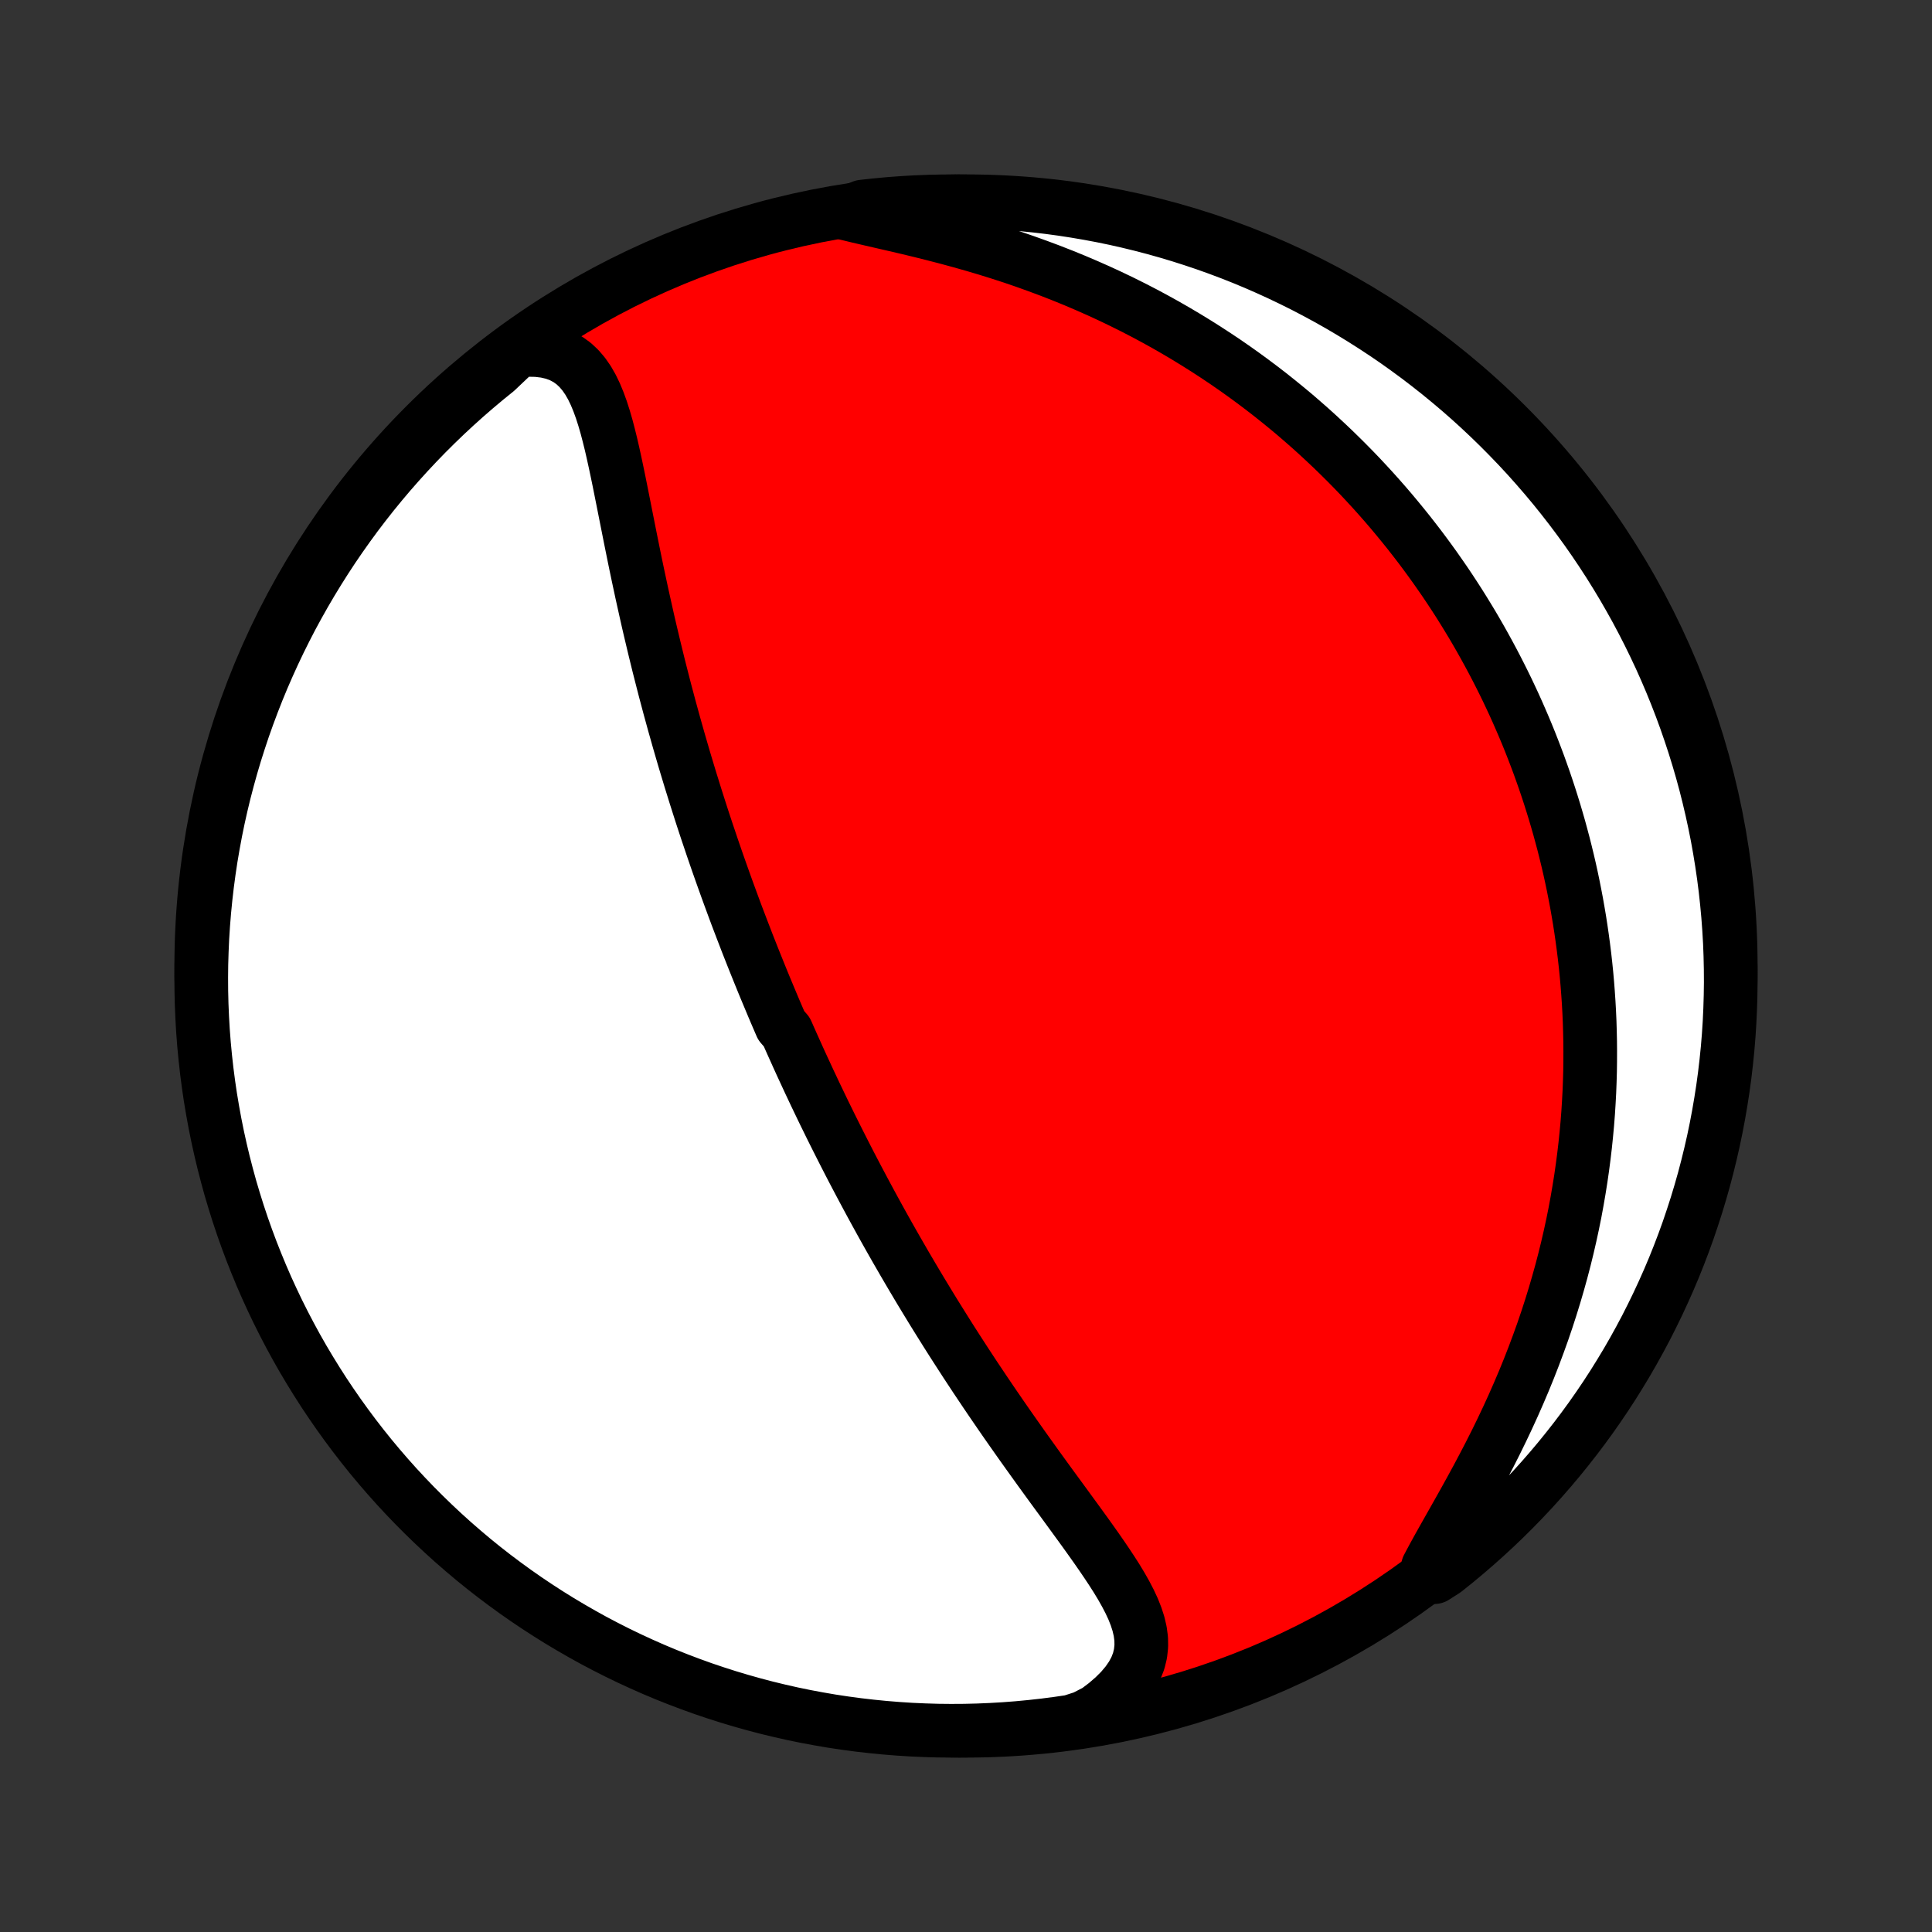 <?xml version="1.0" encoding="utf-8" standalone="no"?>
<!DOCTYPE svg PUBLIC "-//W3C//DTD SVG 1.1//EN"
  "http://www.w3.org/Graphics/SVG/1.1/DTD/svg11.dtd">
<!-- Created with matplotlib (http://matplotlib.org/) -->
<svg height="72pt" version="1.1" viewBox="0 0 72 72" width="72pt" xmlns="http://www.w3.org/2000/svg" xmlns:xlink="http://www.w3.org/1999/xlink">
 <rect x="0" y="0" width="72" height="72" fill="#333333" stroke="none"/>
 <defs>
  <style type="text/css">
*{stroke-linecap:butt;stroke-linejoin:round;}
  </style>
 </defs>
 <g id="figure_1">
  <g id="patch_1">
   <path d="
M0 72
L72 72
L72 0
L0 0
z
" style="fill:none;"/>
  </g>
  <g id="axes_1">
   <g id="PatchCollection_1">
    <defs>
     <path d="
M36 -7.5
C43.558 -7.5 50.808 -10.503 56.153 -15.848
C61.497 -21.192 64.5 -28.442 64.5 -36
C64.5 -43.558 61.497 -50.808 56.153 -56.153
C50.808 -61.497 43.558 -64.5 36 -64.5
C28.442 -64.5 21.192 -61.497 15.848 -56.153
C10.503 -50.808 7.5 -43.558 7.5 -36
C7.5 -28.442 10.503 -21.192 15.848 -15.848
C21.192 -10.503 28.442 -7.5 36 -7.5
z
" id="C0_0_a811fe30f3"/>
     <path d="
M19.291 -58.936
L19.662 -58.961
L20.011 -58.954
L20.335 -58.915
L20.634 -58.845
L20.907 -58.743
L21.154 -58.612
L21.377 -58.452
L21.576 -58.266
L21.755 -58.056
L21.915 -57.825
L22.059 -57.574
L22.188 -57.306
L22.305 -57.023
L22.412 -56.728
L22.51 -56.422
L22.602 -56.106
L22.687 -55.782
L22.769 -55.451
L22.846 -55.115
L22.921 -54.775
L22.994 -54.43
L23.066 -54.083
L23.136 -53.734
L23.206 -53.383
L23.276 -53.031
L23.346 -52.678
L23.416 -52.326
L23.486 -51.974
L23.557 -51.622
L23.628 -51.271
L23.7 -50.921
L23.773 -50.573
L23.847 -50.227
L23.921 -49.882
L23.997 -49.539
L24.073 -49.198
L24.149 -48.86
L24.227 -48.524
L24.306 -48.191
L24.385 -47.859
L24.465 -47.531
L24.545 -47.205
L24.627 -46.882
L24.709 -46.562
L24.791 -46.244
L24.875 -45.929
L24.958 -45.617
L25.043 -45.308
L25.127 -45.002
L25.213 -44.698
L25.298 -44.397
L25.385 -44.098
L25.471 -43.802
L25.558 -43.509
L25.646 -43.218
L25.733 -42.93
L25.822 -42.645
L25.91 -42.361
L25.999 -42.081
L26.088 -41.802
L26.177 -41.526
L26.267 -41.252
L26.357 -40.98
L26.448 -40.711
L26.538 -40.443
L26.629 -40.178
L26.72 -39.914
L26.812 -39.652
L26.904 -39.392
L26.996 -39.134
L27.088 -38.878
L27.181 -38.623
L27.274 -38.37
L27.367 -38.118
L27.46 -37.868
L27.555 -37.619
L27.649 -37.372
L27.744 -37.126
L27.838 -36.881
L27.934 -36.637
L28.03 -36.394
L28.126 -36.153
L28.223 -35.912
L28.32 -35.672
L28.417 -35.433
L28.515 -35.195
L28.614 -34.958
L28.713 -34.721
L28.812 -34.485
L28.912 -34.25
L29.013 -34.015
L29.114 -33.78
L29.319 -33.546
L29.422 -33.312
L29.526 -33.079
L29.631 -32.846
L29.736 -32.612
L29.842 -32.379
L29.949 -32.147
L30.057 -31.914
L30.165 -31.681
L30.275 -31.448
L30.385 -31.214
L30.497 -30.981
L30.609 -30.747
L30.722 -30.513
L30.837 -30.279
L30.952 -30.044
L31.069 -29.809
L31.187 -29.573
L31.306 -29.337
L31.426 -29.1
L31.547 -28.863
L31.67 -28.624
L31.794 -28.385
L31.92 -28.145
L32.047 -27.904
L32.175 -27.663
L32.305 -27.42
L32.436 -27.177
L32.569 -26.932
L32.704 -26.686
L32.84 -26.439
L32.978 -26.191
L33.118 -25.942
L33.26 -25.691
L33.403 -25.44
L33.549 -25.187
L33.696 -24.932
L33.846 -24.676
L33.997 -24.419
L34.151 -24.16
L34.306 -23.9
L34.464 -23.639
L34.624 -23.376
L34.786 -23.111
L34.951 -22.845
L35.118 -22.578
L35.287 -22.308
L35.458 -22.038
L35.632 -21.766
L35.809 -21.492
L35.987 -21.217
L36.169 -20.94
L36.352 -20.662
L36.539 -20.383
L36.727 -20.102
L36.918 -19.82
L37.112 -19.536
L37.307 -19.252
L37.505 -18.966
L37.706 -18.679
L37.908 -18.392
L38.112 -18.103
L38.319 -17.813
L38.527 -17.523
L38.736 -17.232
L38.947 -16.941
L39.159 -16.649
L39.372 -16.358
L39.586 -16.066
L39.799 -15.774
L40.012 -15.482
L40.224 -15.191
L40.435 -14.9
L40.643 -14.609
L40.848 -14.32
L41.049 -14.031
L41.245 -13.743
L41.435 -13.456
L41.617 -13.171
L41.789 -12.886
L41.949 -12.603
L42.096 -12.321
L42.227 -12.04
L42.338 -11.76
L42.428 -11.481
L42.492 -11.204
L42.529 -10.927
L42.533 -10.651
L42.503 -10.376
L42.437 -10.102
L42.331 -9.829
L42.185 -9.557
L41.999 -9.288
L41.774 -9.021
L41.51 -8.758
L41.21 -8.499
L40.876 -8.246
L40.399 -8
L39.907 -7.841
L39.413 -7.769
L38.919 -7.705
L38.424 -7.65
L37.928 -7.603
L37.431 -7.565
L36.934 -7.536
L36.437 -7.515
L35.94 -7.503
L35.442 -7.5
L34.945 -7.505
L34.448 -7.52
L33.952 -7.542
L33.456 -7.574
L32.961 -7.614
L32.467 -7.663
L31.974 -7.72
L31.482 -7.786
L30.991 -7.86
L30.503 -7.944
L30.015 -8.035
L29.53 -8.135
L29.047 -8.244
L28.565 -8.361
L28.086 -8.487
L27.61 -8.621
L27.136 -8.763
L26.664 -8.914
L26.196 -9.072
L25.73 -9.24
L25.268 -9.415
L24.808 -9.598
L24.353 -9.789
L23.901 -9.989
L23.452 -10.196
L23.007 -10.411
L22.567 -10.634
L22.13 -10.864
L21.698 -11.103
L21.27 -11.349
L20.846 -11.602
L20.427 -11.863
L20.013 -12.131
L19.604 -12.406
L19.199 -12.689
L18.8 -12.979
L18.406 -13.275
L18.017 -13.579
L17.634 -13.889
L17.257 -14.207
L16.885 -14.53
L16.519 -14.861
L16.159 -15.198
L15.805 -15.541
L15.457 -15.89
L15.115 -16.246
L14.78 -16.607
L14.451 -16.975
L14.129 -17.348
L13.813 -17.727
L13.505 -18.111
L13.203 -18.501
L12.908 -18.897
L12.62 -19.297
L12.339 -19.703
L12.065 -20.113
L11.799 -20.529
L11.54 -20.949
L11.288 -21.373
L11.044 -21.802
L10.808 -22.236
L10.579 -22.674
L10.358 -23.115
L10.145 -23.561
L9.939 -24.01
L9.742 -24.463
L9.553 -24.92
L9.371 -25.38
L9.198 -25.843
L9.033 -26.309
L8.876 -26.779
L8.728 -27.251
L8.587 -27.725
L8.456 -28.203
L8.332 -28.682
L8.217 -29.164
L8.11 -29.648
L8.012 -30.134
L7.923 -30.621
L7.841 -31.111
L7.769 -31.601
L7.705 -32.093
L7.65 -32.587
L7.603 -33.081
L7.565 -33.576
L7.536 -34.072
L7.515 -34.569
L7.503 -35.066
L7.5 -35.563
L7.505 -36.06
L7.52 -36.558
L7.542 -37.055
L7.574 -37.552
L7.614 -38.048
L7.663 -38.544
L7.72 -39.039
L7.786 -39.533
L7.86 -40.026
L7.944 -40.518
L8.035 -41.009
L8.135 -41.497
L8.244 -41.985
L8.361 -42.47
L8.487 -42.953
L8.621 -43.435
L8.763 -43.914
L8.914 -44.39
L9.072 -44.864
L9.24 -45.336
L9.415 -45.804
L9.598 -46.27
L9.789 -46.732
L9.989 -47.191
L10.196 -47.647
L10.411 -48.099
L10.634 -48.548
L10.864 -48.993
L11.103 -49.433
L11.349 -49.87
L11.602 -50.302
L11.863 -50.73
L12.131 -51.154
L12.406 -51.573
L12.689 -51.987
L12.979 -52.397
L13.275 -52.801
L13.579 -53.2
L13.889 -53.594
L14.207 -53.983
L14.53 -54.366
L14.861 -54.743
L15.198 -55.115
L15.541 -55.481
L15.89 -55.841
L16.246 -56.195
L16.607 -56.543
L16.975 -56.885
L17.348 -57.22
L17.727 -57.549
L18.111 -57.871
L18.501 -58.187
z
" id="C0_1_911f3be6a5"/>
     <path d="
M31.52 -64.047
L31.959 -63.941
L32.413 -63.835
L32.877 -63.728
L33.351 -63.619
L33.831 -63.507
L34.316 -63.39
L34.803 -63.268
L35.293 -63.141
L35.783 -63.008
L36.271 -62.87
L36.758 -62.726
L37.242 -62.575
L37.723 -62.419
L38.199 -62.256
L38.67 -62.087
L39.136 -61.913
L39.596 -61.733
L40.05 -61.548
L40.498 -61.357
L40.939 -61.162
L41.373 -60.962
L41.8 -60.757
L42.22 -60.548
L42.633 -60.335
L43.038 -60.118
L43.437 -59.897
L43.827 -59.673
L44.21 -59.446
L44.586 -59.216
L44.955 -58.983
L45.316 -58.748
L45.67 -58.511
L46.017 -58.271
L46.357 -58.029
L46.69 -57.785
L47.016 -57.54
L47.336 -57.293
L47.648 -57.044
L47.955 -56.794
L48.255 -56.544
L48.548 -56.291
L48.836 -56.038
L49.117 -55.784
L49.392 -55.529
L49.662 -55.274
L49.926 -55.017
L50.185 -54.76
L50.438 -54.503
L50.686 -54.245
L50.928 -53.986
L51.166 -53.727
L51.399 -53.467
L51.627 -53.207
L51.85 -52.947
L52.068 -52.686
L52.282 -52.425
L52.492 -52.164
L52.697 -51.902
L52.899 -51.64
L53.096 -51.377
L53.289 -51.114
L53.478 -50.851
L53.663 -50.587
L53.845 -50.324
L54.023 -50.059
L54.197 -49.794
L54.368 -49.529
L54.535 -49.263
L54.699 -48.996
L54.86 -48.73
L55.017 -48.462
L55.171 -48.194
L55.322 -47.925
L55.47 -47.655
L55.615 -47.385
L55.757 -47.114
L55.896 -46.842
L56.032 -46.57
L56.166 -46.296
L56.296 -46.021
L56.424 -45.746
L56.549 -45.469
L56.671 -45.191
L56.791 -44.912
L56.908 -44.632
L57.022 -44.351
L57.133 -44.068
L57.242 -43.784
L57.349 -43.498
L57.452 -43.211
L57.554 -42.922
L57.652 -42.632
L57.748 -42.34
L57.841 -42.046
L57.932 -41.751
L58.02 -41.453
L58.106 -41.154
L58.188 -40.852
L58.269 -40.549
L58.346 -40.243
L58.421 -39.935
L58.493 -39.625
L58.562 -39.312
L58.628 -38.997
L58.691 -38.679
L58.752 -38.359
L58.809 -38.036
L58.864 -37.71
L58.915 -37.382
L58.963 -37.051
L59.008 -36.716
L59.05 -36.379
L59.088 -36.039
L59.123 -35.695
L59.154 -35.348
L59.181 -34.998
L59.205 -34.645
L59.225 -34.288
L59.241 -33.928
L59.252 -33.564
L59.26 -33.197
L59.263 -32.826
L59.262 -32.451
L59.257 -32.073
L59.246 -31.691
L59.231 -31.305
L59.21 -30.915
L59.185 -30.521
L59.154 -30.124
L59.117 -29.723
L59.075 -29.317
L59.027 -28.909
L58.973 -28.496
L58.913 -28.08
L58.846 -27.66
L58.773 -27.236
L58.694 -26.808
L58.607 -26.378
L58.513 -25.944
L58.412 -25.506
L58.304 -25.066
L58.188 -24.622
L58.064 -24.176
L57.933 -23.728
L57.794 -23.277
L57.647 -22.824
L57.492 -22.369
L57.328 -21.913
L57.157 -21.455
L56.978 -20.997
L56.791 -20.538
L56.596 -20.08
L56.394 -19.621
L56.185 -19.164
L55.969 -18.708
L55.747 -18.254
L55.519 -17.803
L55.286 -17.355
L55.05 -16.911
L54.811 -16.472
L54.571 -16.038
L54.331 -15.61
L54.093 -15.189
L53.86 -14.777
L53.633 -14.373
L53.416 -13.979
L53.212 -13.596
L53.458 -13.224
L53.849 -13.473
L54.234 -13.781
L54.613 -14.096
L54.987 -14.418
L55.355 -14.746
L55.717 -15.08
L56.073 -15.421
L56.423 -15.768
L56.767 -16.122
L57.105 -16.481
L57.436 -16.847
L57.76 -17.218
L58.078 -17.595
L58.389 -17.978
L58.694 -18.366
L58.991 -18.759
L59.282 -19.158
L59.565 -19.562
L59.841 -19.97
L60.11 -20.384
L60.371 -20.803
L60.626 -21.226
L60.872 -21.653
L61.111 -22.085
L61.343 -22.521
L61.566 -22.962
L61.782 -23.406
L61.99 -23.854
L62.191 -24.306
L62.383 -24.761
L62.567 -25.22
L62.743 -25.682
L62.911 -26.147
L63.07 -26.616
L63.222 -27.087
L63.365 -27.561
L63.5 -28.037
L63.626 -28.516
L63.744 -28.997
L63.854 -29.48
L63.955 -29.965
L64.047 -30.452
L64.131 -30.941
L64.207 -31.431
L64.274 -31.923
L64.332 -32.416
L64.382 -32.91
L64.423 -33.405
L64.455 -33.9
L64.478 -34.397
L64.493 -34.894
L64.5 -35.391
L64.497 -35.888
L64.486 -36.386
L64.467 -36.883
L64.438 -37.38
L64.401 -37.877
L64.355 -38.373
L64.301 -38.868
L64.238 -39.362
L64.166 -39.856
L64.086 -40.348
L63.998 -40.839
L63.9 -41.328
L63.794 -41.816
L63.68 -42.302
L63.558 -42.786
L63.427 -43.268
L63.287 -43.748
L63.139 -44.226
L62.983 -44.7
L62.819 -45.173
L62.647 -45.642
L62.466 -46.109
L62.278 -46.572
L62.081 -47.033
L61.877 -47.49
L61.664 -47.943
L61.444 -48.393
L61.216 -48.839
L60.981 -49.281
L60.737 -49.719
L60.487 -50.153
L60.228 -50.583
L59.963 -51.008
L59.69 -51.428
L59.41 -51.844
L59.123 -52.255
L58.828 -52.661
L58.527 -53.062
L58.219 -53.458
L57.904 -53.849
L57.582 -54.234
L57.254 -54.613
L56.92 -54.987
L56.579 -55.355
L56.231 -55.717
L55.878 -56.073
L55.519 -56.423
L55.153 -56.767
L54.782 -57.105
L54.405 -57.436
L54.022 -57.76
L53.634 -58.078
L53.241 -58.389
L52.842 -58.694
L52.438 -58.991
L52.03 -59.282
L51.616 -59.565
L51.197 -59.841
L50.774 -60.11
L50.347 -60.371
L49.915 -60.626
L49.479 -60.872
L49.038 -61.111
L48.594 -61.343
L48.146 -61.566
L47.694 -61.782
L47.239 -61.99
L46.78 -62.191
L46.318 -62.383
L45.853 -62.567
L45.384 -62.743
L44.913 -62.911
L44.44 -63.07
L43.963 -63.222
L43.484 -63.365
L43.003 -63.5
L42.52 -63.626
L42.035 -63.744
L41.548 -63.854
L41.059 -63.955
L40.569 -64.047
L40.077 -64.131
L39.584 -64.207
L39.09 -64.274
L38.595 -64.332
L38.1 -64.382
L37.603 -64.423
L37.106 -64.455
L36.609 -64.478
L36.112 -64.493
L35.614 -64.5
L35.117 -64.497
L34.62 -64.486
L34.123 -64.467
L33.627 -64.438
L33.132 -64.401
L32.638 -64.355
L32.144 -64.301
z
" id="C0_2_0b35d8d4ba"/>
    </defs>
    <g clip-path="url(#p1bffca34e9)">
     <use style="fill:#ff0000;stroke:#000000;stroke-width:2.0;" x="0.0" xlink:href="#C0_0_a811fe30f3" y="72.0"/>
    </g>
    <g clip-path="url(#p1bffca34e9)">
     <use style="fill:#ffffff;stroke:#000000;stroke-width:2.0;" x="0.0" xlink:href="#C0_1_911f3be6a5" y="72.0"/>
    </g>
    <g clip-path="url(#p1bffca34e9)">
     <use style="fill:#ffffff;stroke:#000000;stroke-width:2.0;" x="0.0" xlink:href="#C0_2_0b35d8d4ba" y="72.0"/>
    </g>
   </g>
  </g>
 </g>
 <defs>
  <clipPath id="p1bffca34e9">
   <rect height="72.0" width="72.0" x="0.0" y="0.0"/>
  </clipPath>
 </defs>
</svg>

